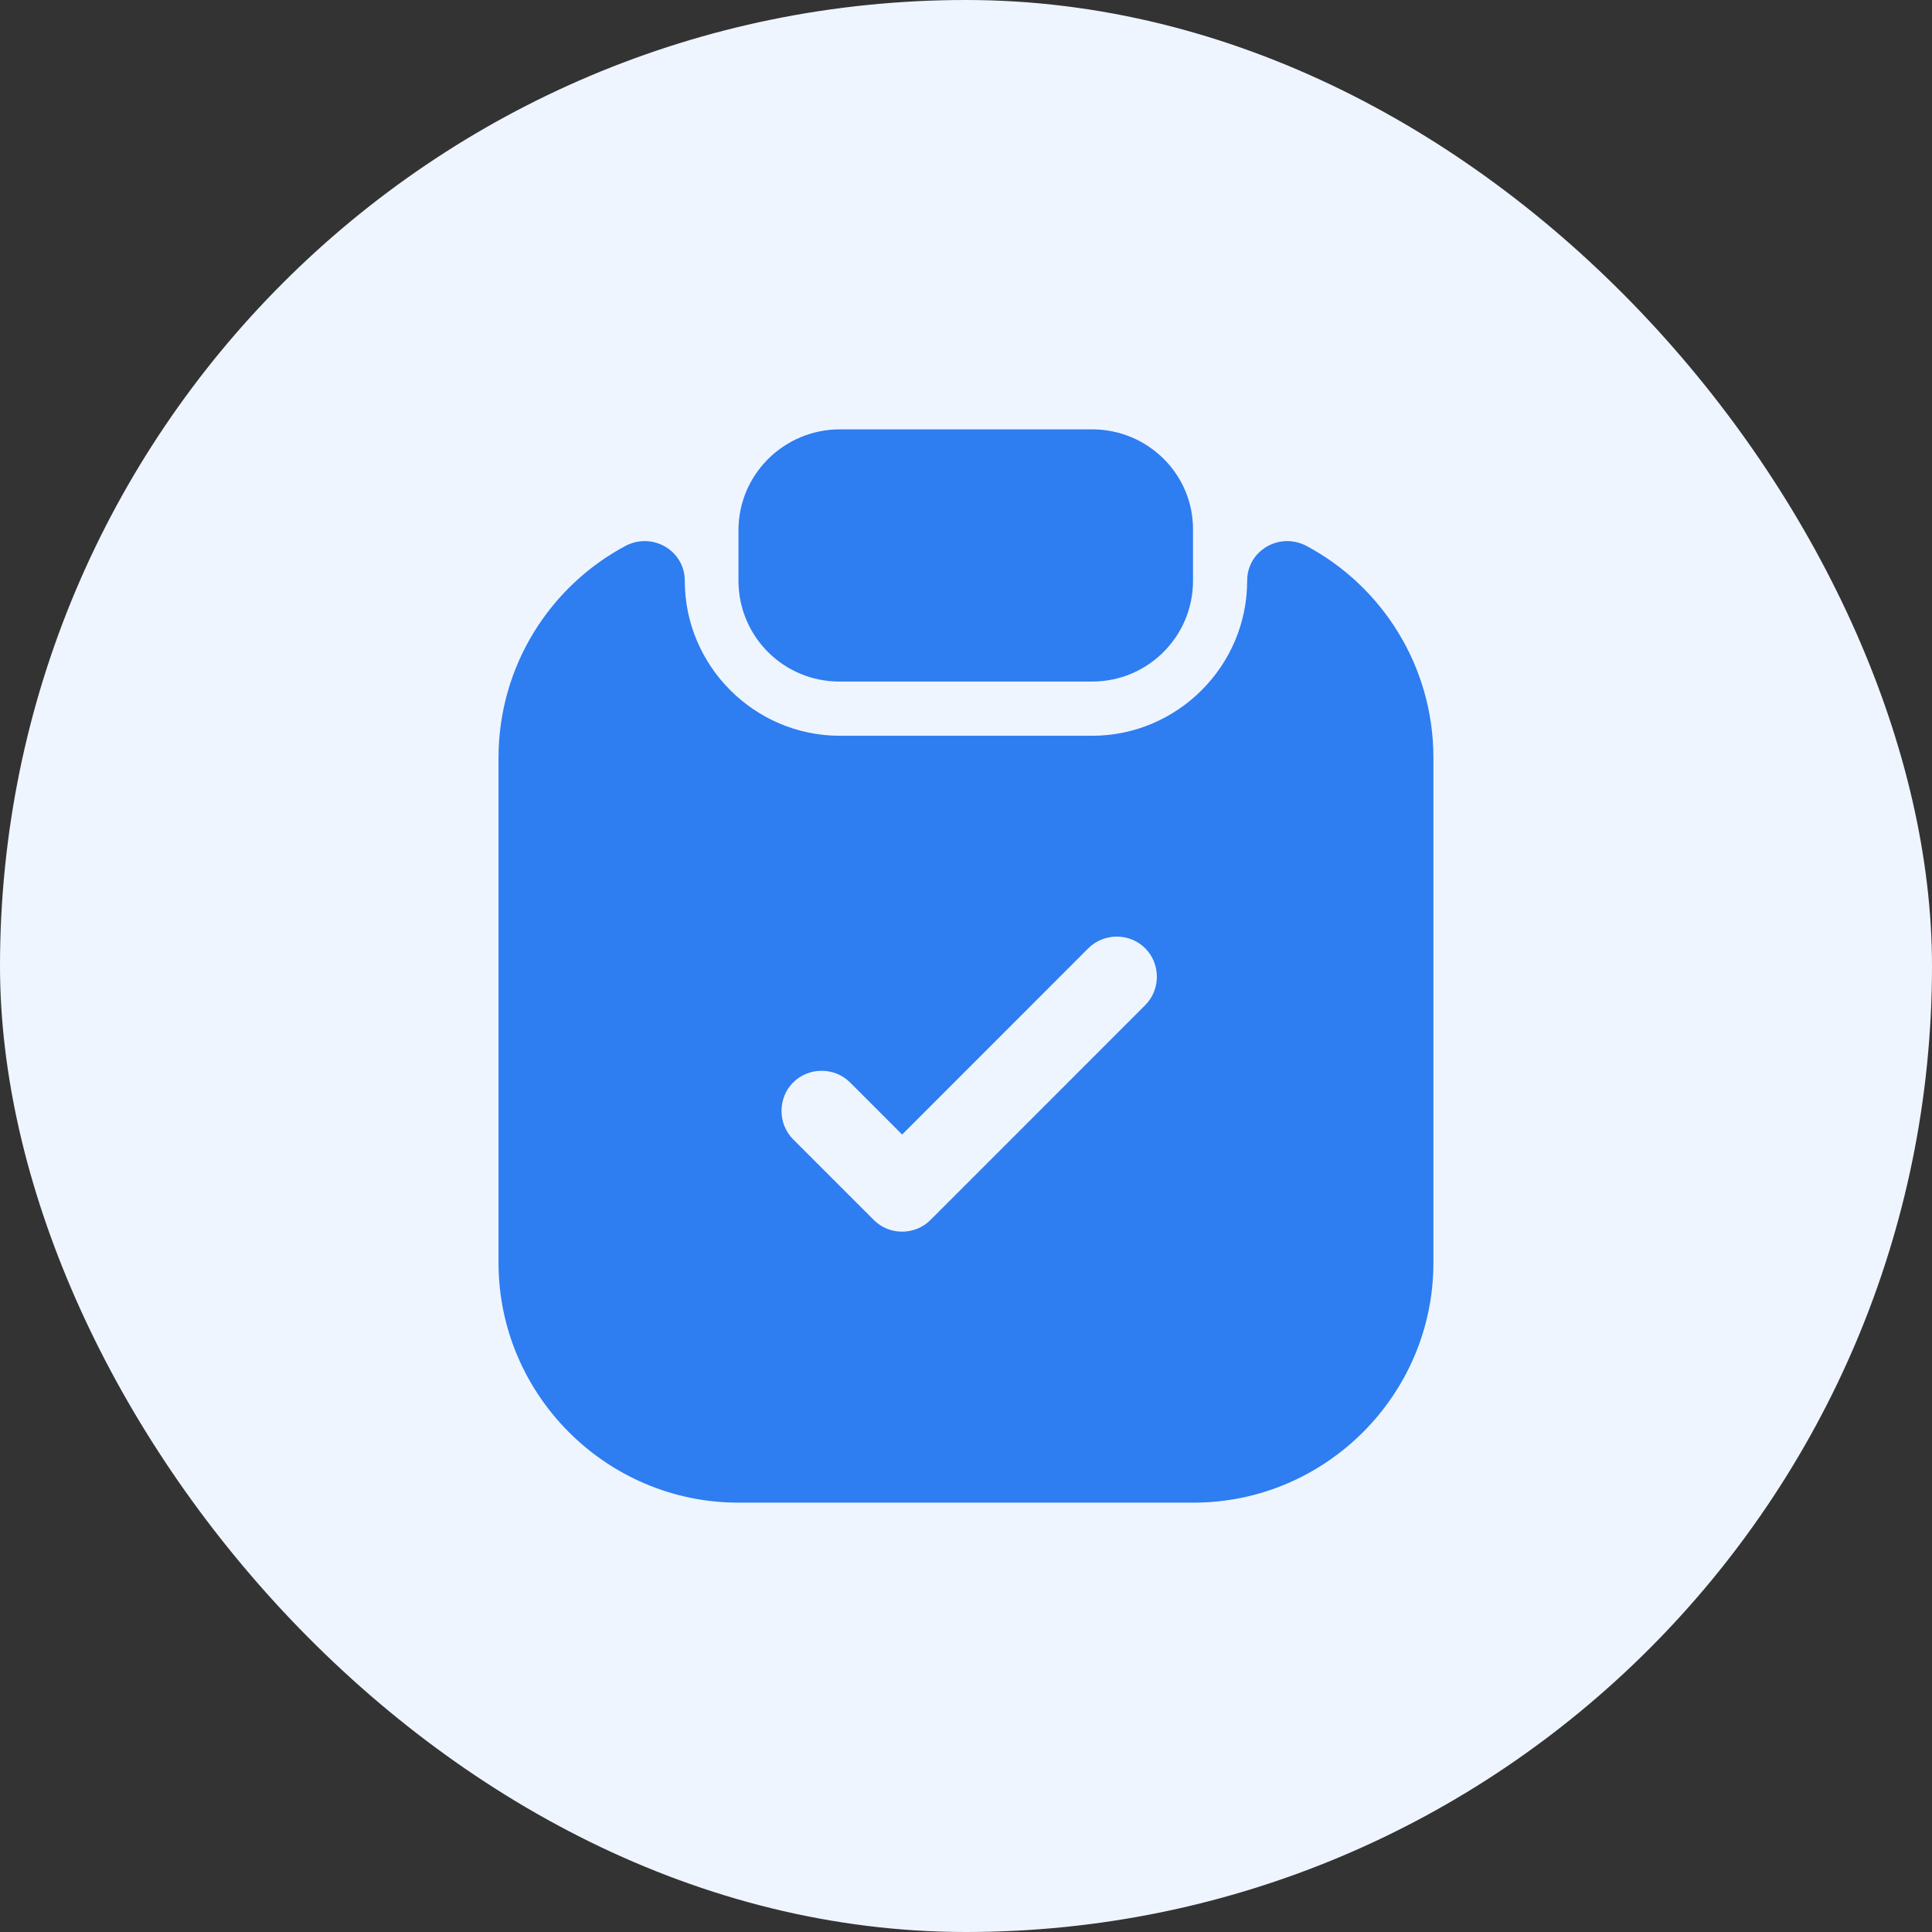 <svg width="30" height="30" viewBox="0 0 30 30" fill="none" xmlns="http://www.w3.org/2000/svg">
<rect x="0" y="0" width="30" height="30" fill="#333333" stroke="none"/>
<rect width="30" height="30" rx="15" fill="#EEF5FF"/>
<path d="M16.959 6.667H13.042C12.175 6.667 11.467 7.367 11.467 8.233V9.017C11.467 9.883 12.167 10.583 13.034 10.583H16.959C17.825 10.583 18.525 9.883 18.525 9.017V8.233C18.534 7.367 17.825 6.667 16.959 6.667Z" fill="#2E7DF1"/>
<path d="M19.366 9.017C19.366 10.342 18.283 11.425 16.958 11.425H13.041C11.716 11.425 10.633 10.342 10.633 9.017C10.633 8.55 10.133 8.258 9.716 8.475C8.541 9.1 7.741 10.342 7.741 11.767V19.608C7.741 21.658 9.416 23.333 11.466 23.333H18.533C20.583 23.333 22.258 21.658 22.258 19.608V11.767C22.258 10.342 21.458 9.1 20.283 8.475C19.866 8.258 19.366 8.55 19.366 9.017ZM17.783 15.608L14.45 18.942C14.325 19.067 14.166 19.125 14.008 19.125C13.85 19.125 13.691 19.067 13.566 18.942L12.316 17.692C12.075 17.45 12.075 17.05 12.316 16.808C12.558 16.567 12.958 16.567 13.2 16.808L14.008 17.617L16.899 14.725C17.141 14.483 17.541 14.483 17.783 14.725C18.024 14.967 18.024 15.367 17.783 15.608Z" fill="#2E7DF1"/>
</svg>
